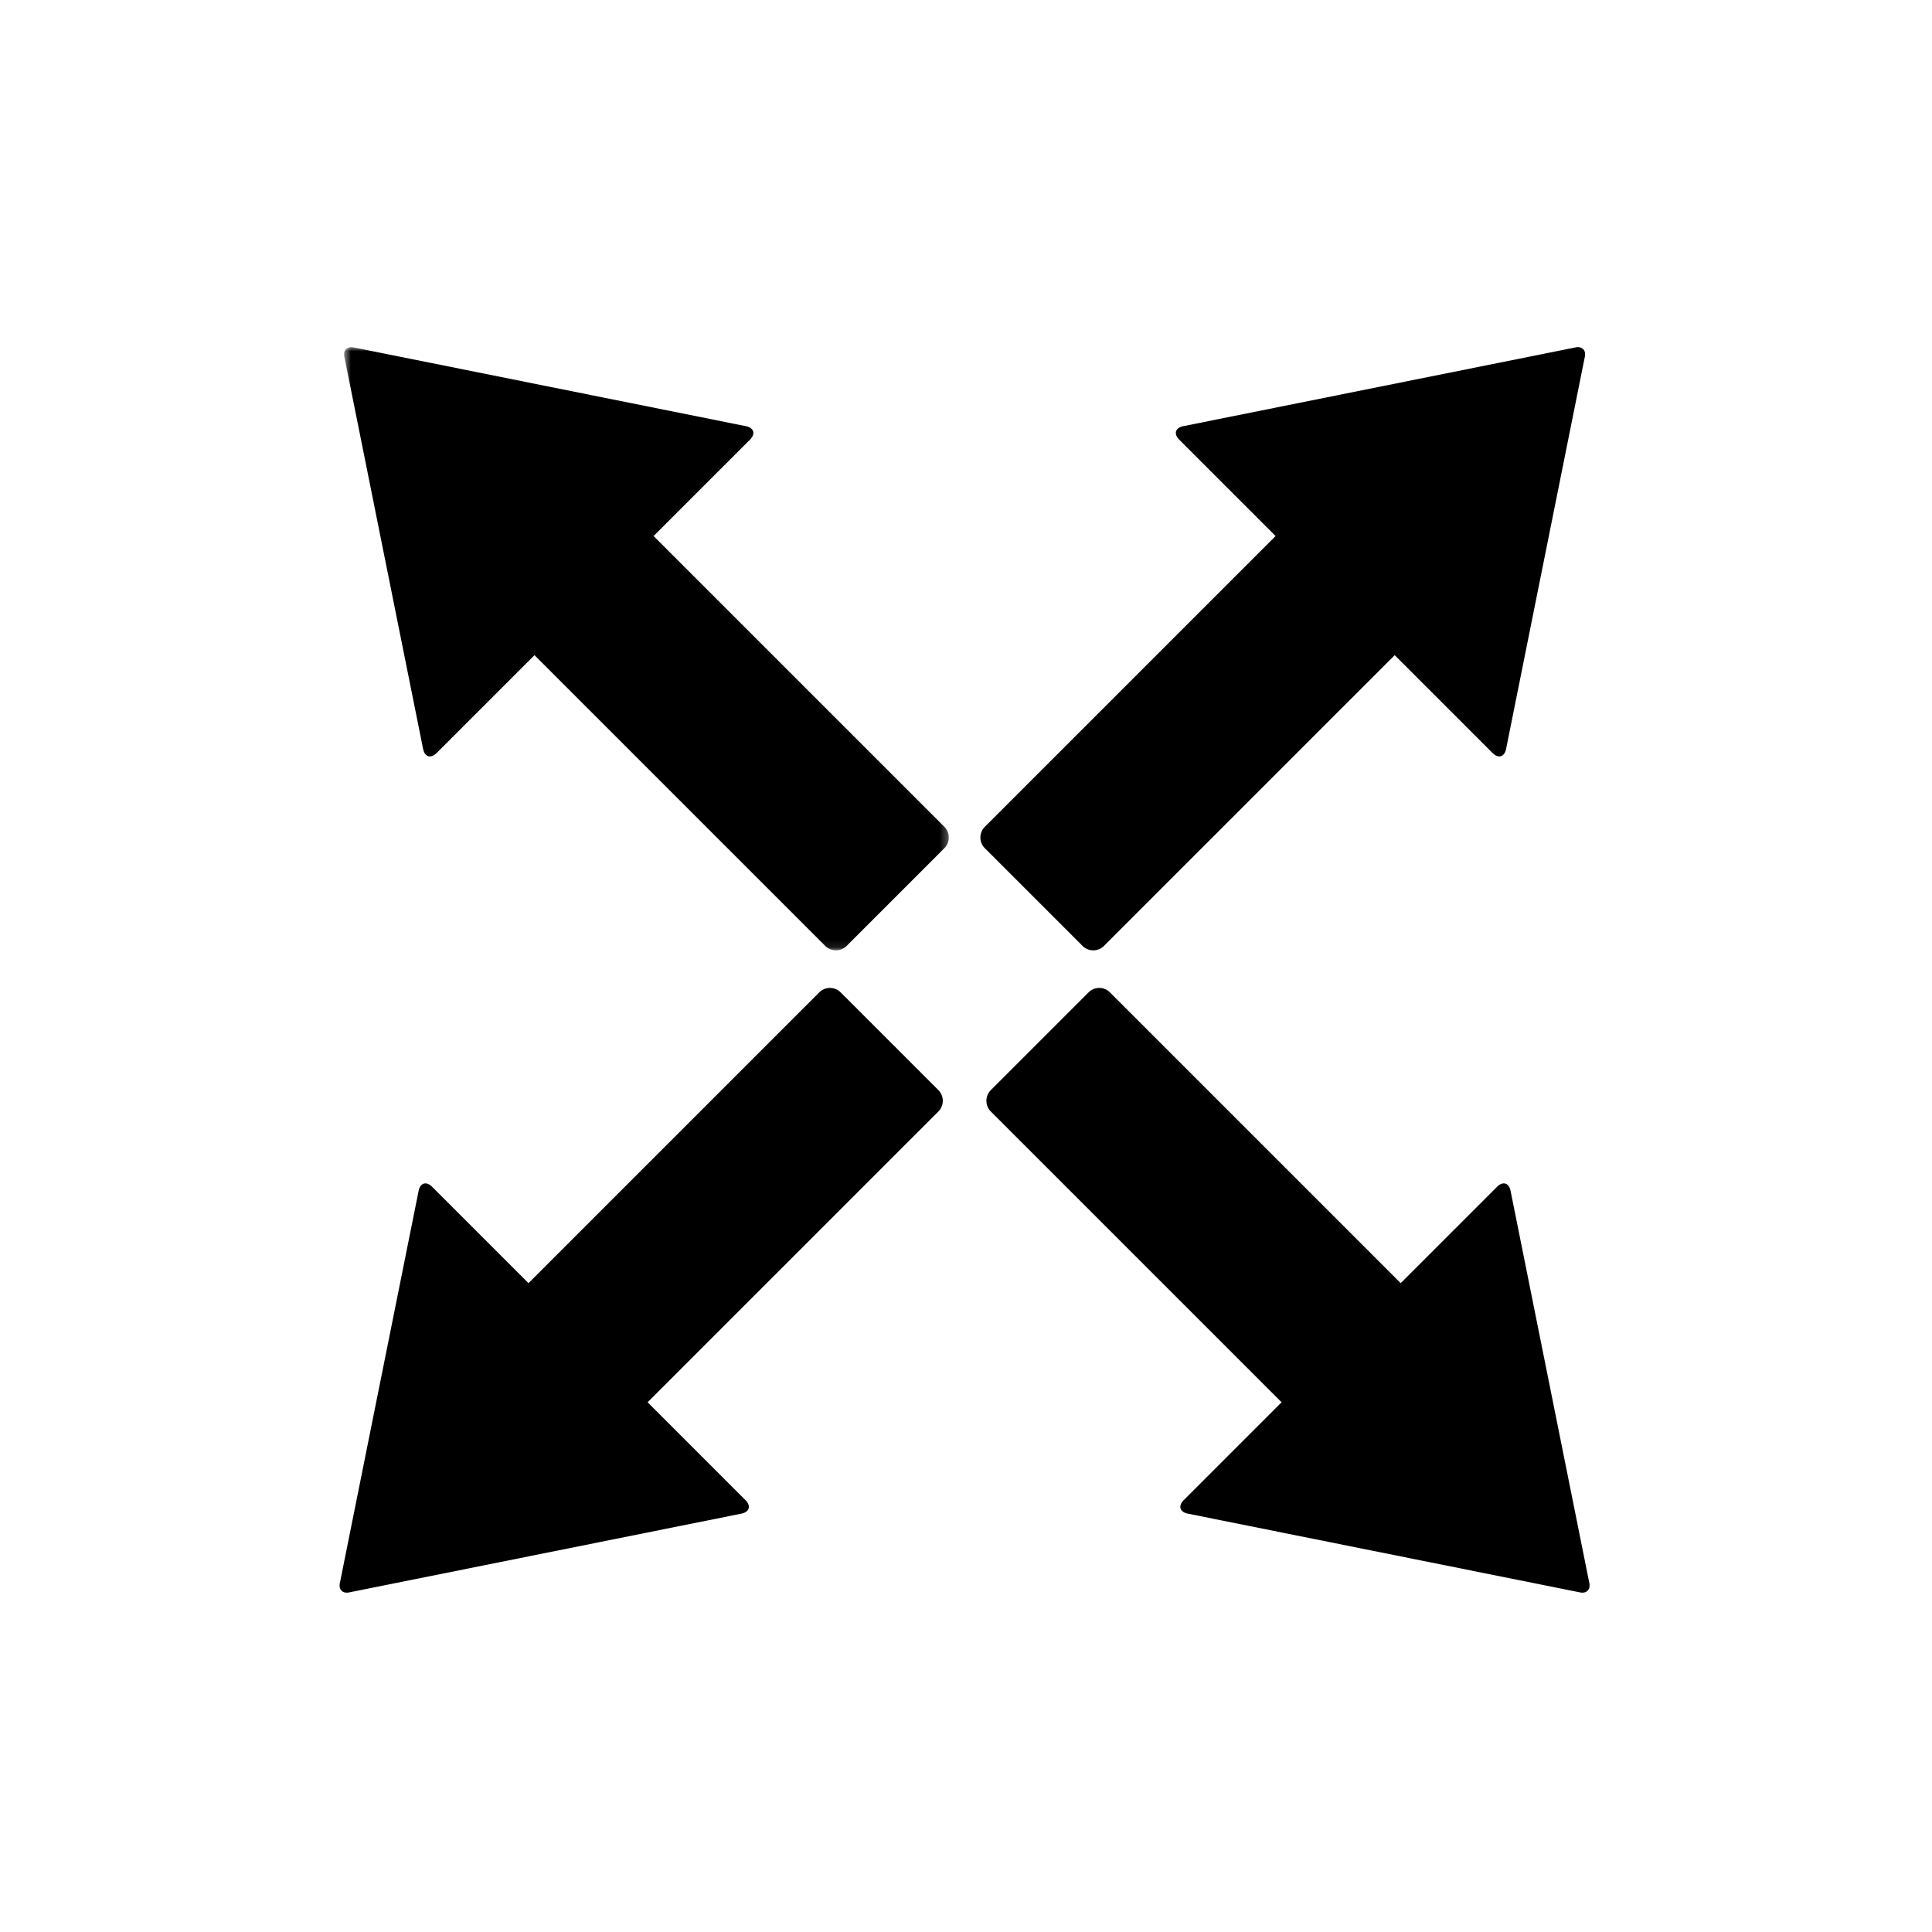 <svg width="256" height="256" viewBox="0 0 256 256" xmlns="http://www.w3.org/2000/svg" xmlns:xlink="http://www.w3.org/1999/xlink">
    <title>
        PBS-expand
    </title>
    <defs>
        <path id="a" d="M80.722.965H.594V80.89h80.128V.965z"/>
    </defs>
    <g fill="none" fill-rule="evenodd">
        <path d="M111.388 131.493a2 2 0 0 0-2.834.005l-38.395 38.395a2.24 2.24 0 0 0-.124.136l-12.763-12.763c-.78-.78-1.587-.543-1.804.539L45.03 209.784c-.17.843.375 1.39 1.22 1.22l51.979-10.437c1.077-.216 1.325-1.018.539-1.804L85.807 185.8a1.75 1.75 0 0 0 .136-.124l38.395-38.395a2.009 2.009 0 0 0 .005-2.834l-12.955-12.955zm34.894-6.155l38.396-38.396c.043-.043.084-.089.123-.135l12.962 12.962c.786.785 1.588.538 1.804-.539l10.437-51.979c.17-.846-.377-1.39-1.22-1.22l-51.979 10.437c-1.082.217-1.319 1.024-.539 1.803l12.763 12.763a2.27 2.27 0 0 0-.136.124l-38.395 38.396a2 2 0 0 0-.005 2.834l12.955 12.954c.776.777 2.05.78 2.834-.004" fill="#000"/>
        <g transform="translate(45 45.035)">
            <mask id="b" fill="#fff">
                <use xlink:href="#a"/>
            </mask>
            <path d="M41.736 26.123a2.27 2.27 0 0 0-.136-.124l12.762-12.763c.78-.78.544-1.586-.538-1.803L1.844.996c-.843-.17-1.39.374-1.22 1.22l10.438 51.979c.216 1.077 1.019 1.324 1.804.539l12.962-12.962c.038.046.08.092.123.135l38.396 38.396a2.008 2.008 0 0 0 2.834.004l12.954-12.954a2 2 0 0 0-.004-2.834L41.736 26.123z" fill="#000" mask="url(#b)"/>
        </g>
        <path d="M210.598 209.784l-10.437-51.98c-.217-1.081-1.024-1.318-1.804-.538l-12.763 12.763a1.954 1.954 0 0 0-.124-.136l-38.395-38.395a2 2 0 0 0-2.834-.005l-12.955 12.955a2.009 2.009 0 0 0 .005 2.834l38.395 38.395c.044.044.09.086.136.124l-12.962 12.962c-.785.786-.538 1.588.54 1.804l51.978 10.437c.845.17 1.39-.377 1.22-1.22" fill="#000"/>
    </g>
</svg>
